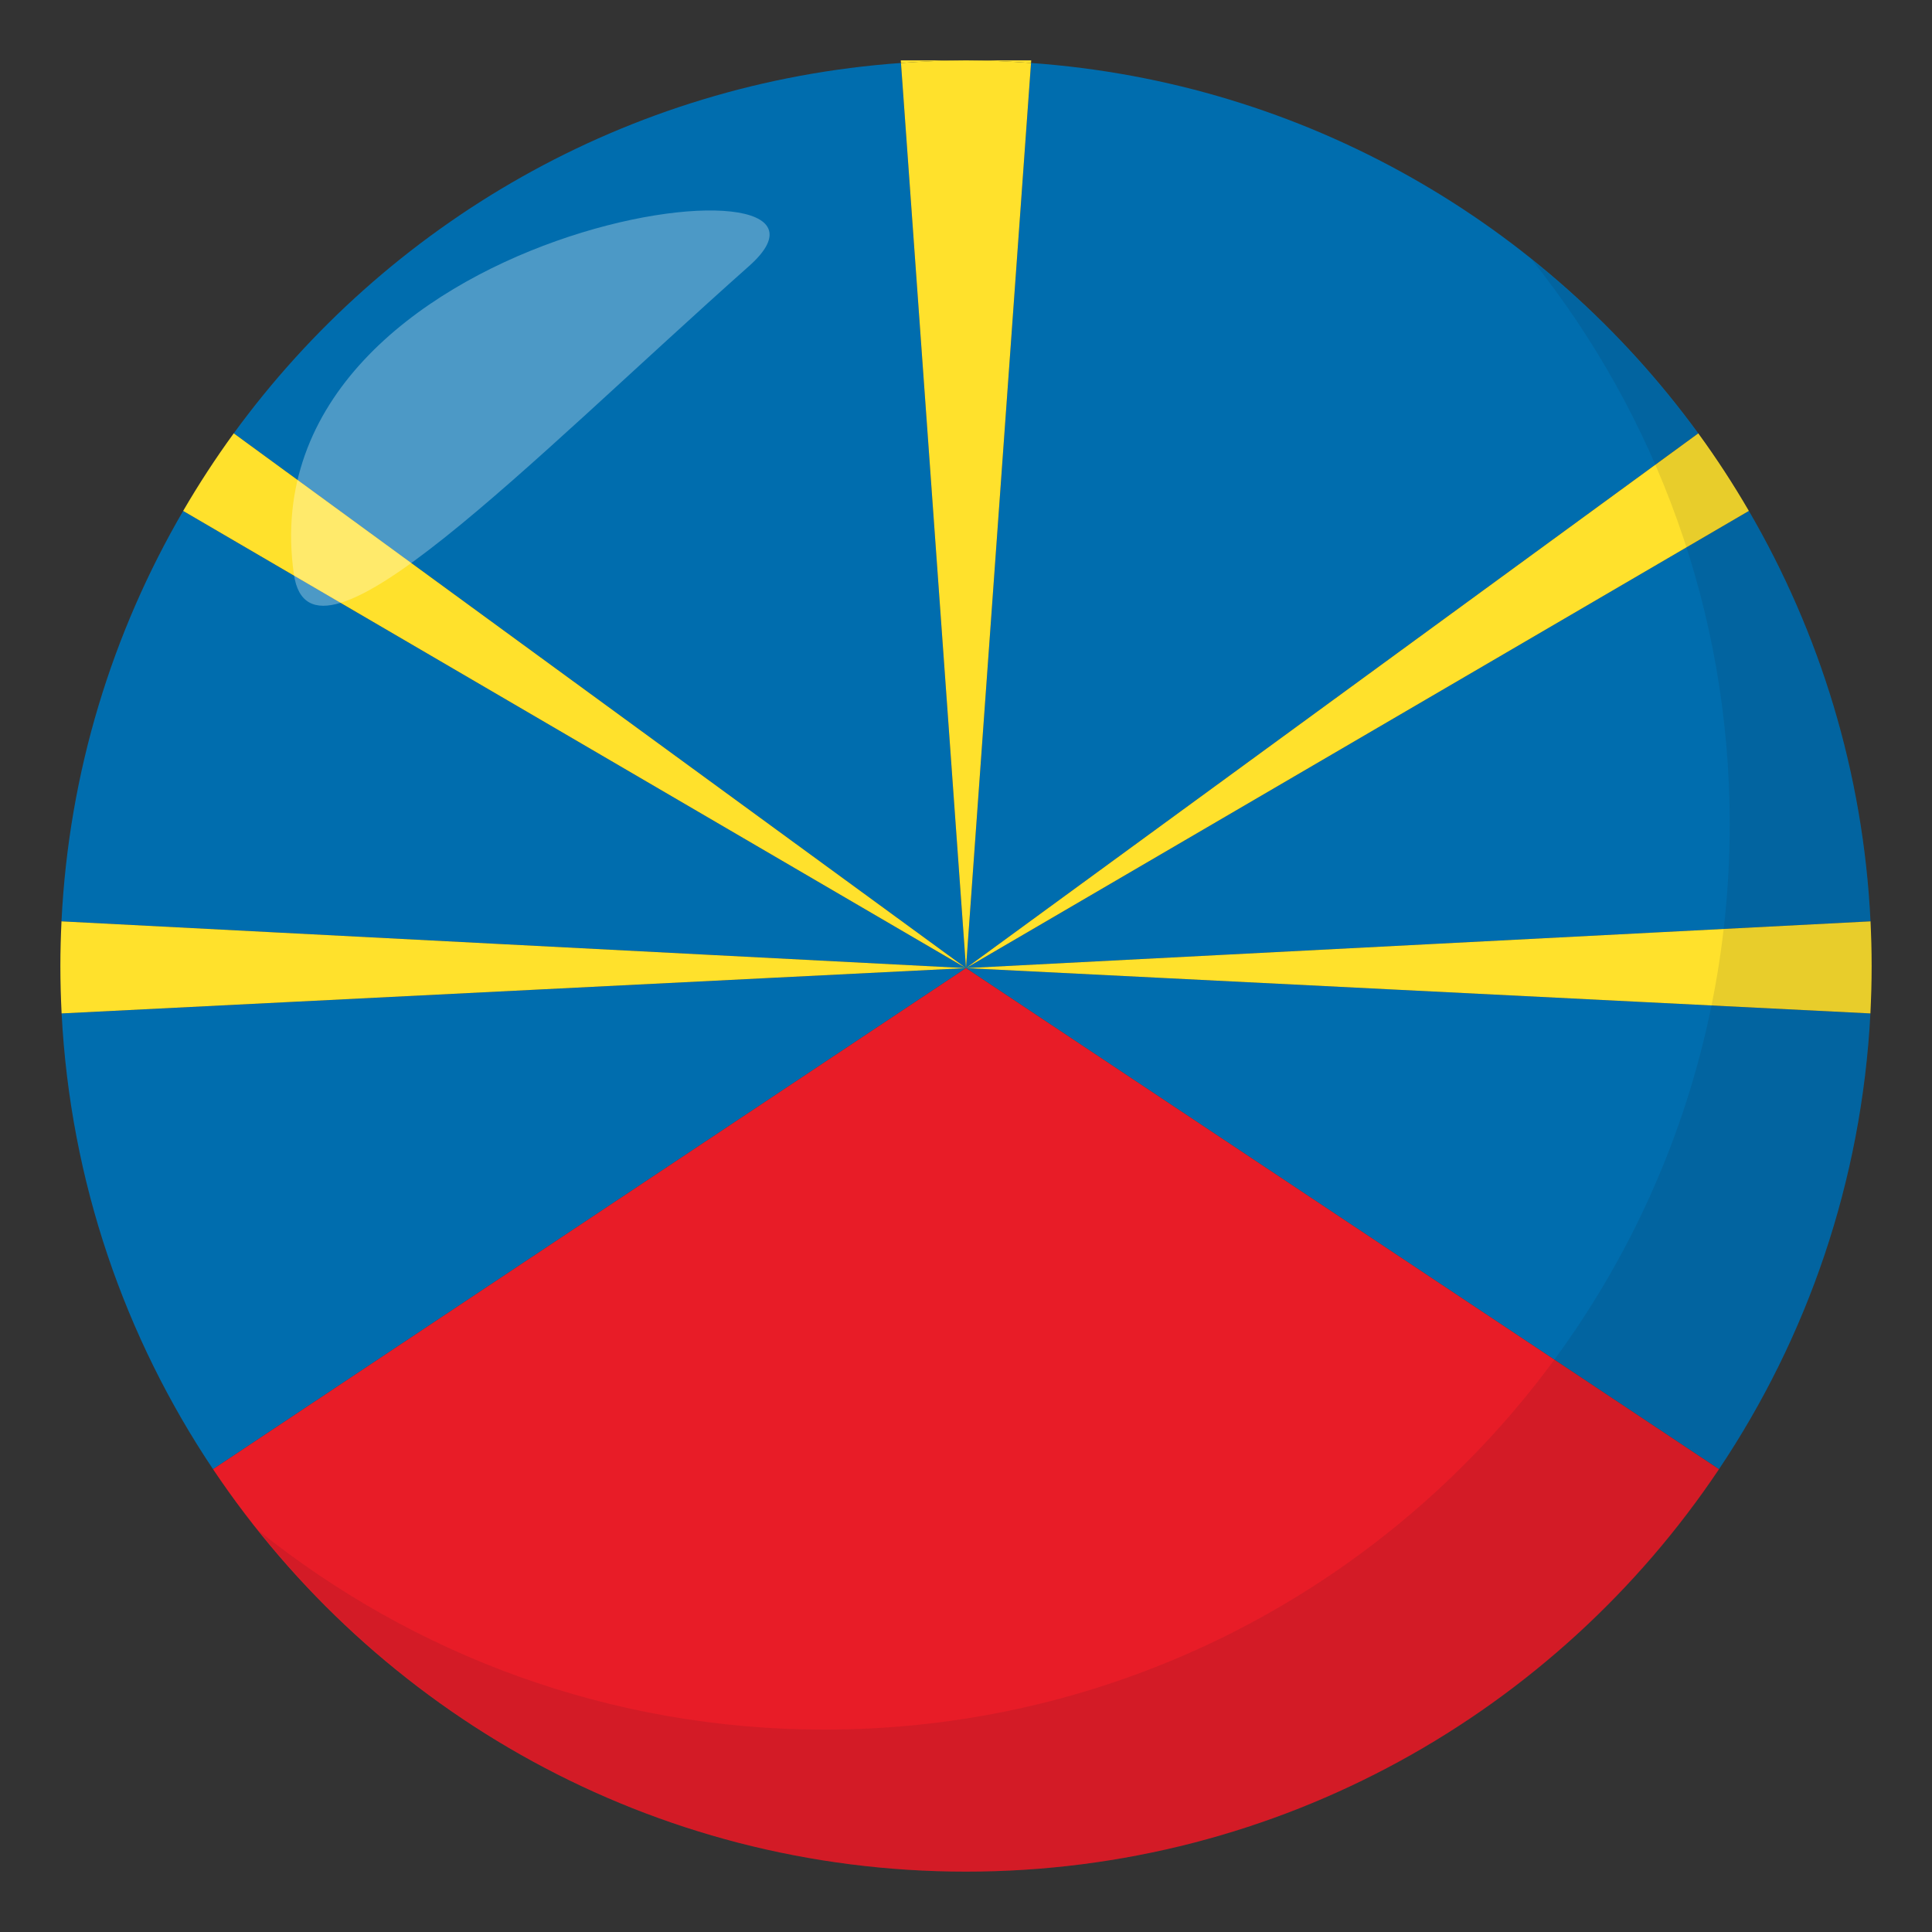 <?xml version="1.0" encoding="utf-8"?>
<!-- Generator: Adobe Illustrator 15.0.0, SVG Export Plug-In . SVG Version: 6.00 Build 0)  -->
<!DOCTYPE svg PUBLIC "-//W3C//DTD SVG 1.1//EN" "http://www.w3.org/Graphics/SVG/1.1/DTD/svg11.dtd">
<svg version="1.1" id="Layer_1" xmlns="http://www.w3.org/2000/svg" xmlns:xlink="http://www.w3.org/1999/xlink" x="0px" y="0px"
	 width="64px" height="64px" viewBox="0 0 64 64" enable-background="new 0 0 64 64" xml:space="preserve">
<rect x="0" y="0" width="64" height="64" fill="#333333" stroke="none"/>
<path fill="#006DAE" d="M34.154,2.086L32,32.07l24.257-17.715C51.198,7.414,43.236,2.73,34.154,2.086z"/>
<path fill="#006DAE" d="M56.943,48.669c2.92-4.36,4.728-9.527,5.016-15.098L32,32.07L56.943,48.669z"/>
<path fill="#006DAE" d="M7.057,48.669L32,32.07L2.041,33.571C2.329,39.142,4.137,44.309,7.057,48.669z"/>
<path fill="#006DAE" d="M7.743,14.355L32,32.07L29.846,2.086C20.764,2.73,12.802,7.414,7.743,14.355z"/>
<path fill="#006DAE" d="M2.037,30.521L32,32.07L6.067,16.925C3.719,20.956,2.277,25.58,2.037,30.521z"/>
<path fill="#006DAE" d="M61.963,30.521c-0.24-4.941-1.682-9.565-4.03-13.597L32,32.07L61.963,30.521z"/>
<path fill="#FFE12C" d="M6.067,16.925L32,32.07L7.743,14.355C7.142,15.181,6.583,16.038,6.067,16.925z"/>
<path fill="#FFE12C" d="M2,32c0,0.527,0.015,1.051,0.041,1.571L32,32.07L2.037,30.521C2.014,31.012,2,31.504,2,32z"/>
<path fill="#E81C27" d="M56.943,48.669L32,32.07L7.057,48.669C12.438,56.707,21.601,62,32,62S51.562,56.707,56.943,48.669z"/>
<path fill="#FFE12C" d="M57.933,16.925c-0.516-0.887-1.074-1.744-1.676-2.569L32,32.07L57.933,16.925z"/>
<path fill="#FFE12C" d="M32,2h-2.16l0.006,0.086C30.559,2.035,31.274,2,32,2z"/>
<path fill="#FFE12C" d="M34.16,2H32c0.726,0,1.441,0.035,2.154,0.086L34.16,2z"/>
<path fill="#FFE12C" d="M32,32.07l2.154-29.984C33.441,2.035,32.726,2,32,2s-1.441,0.035-2.154,0.086L32,32.07z"/>
<path fill="#FFE12C" d="M61.959,33.571C61.985,33.051,62,32.527,62,32c0-0.496-0.014-0.988-0.037-1.479L32,32.07L61.959,33.571z"/>
<path opacity="0.1" fill="#1A1626" d="M50.736,8.592c4.097,5.129,6.563,11.621,6.563,18.701c0,16.568-13.428,30.002-29.994,30.002
	c-7.101,0-13.609-2.477-18.744-6.594C14.055,57.58,22.502,62,32.003,62c16.565,0,29.995-13.432,29.995-30
	C61.998,22.527,57.595,14.09,50.736,8.592z"/>
<path opacity="0.3" fill-rule="evenodd" clip-rule="evenodd" fill="#FFFFFF" d="M9.734,19.016c0.549,3.865,7.767-3.701,15.08-10.203
	C29.531,4.631,8.083,7.385,9.734,19.016z"/>
</svg>
